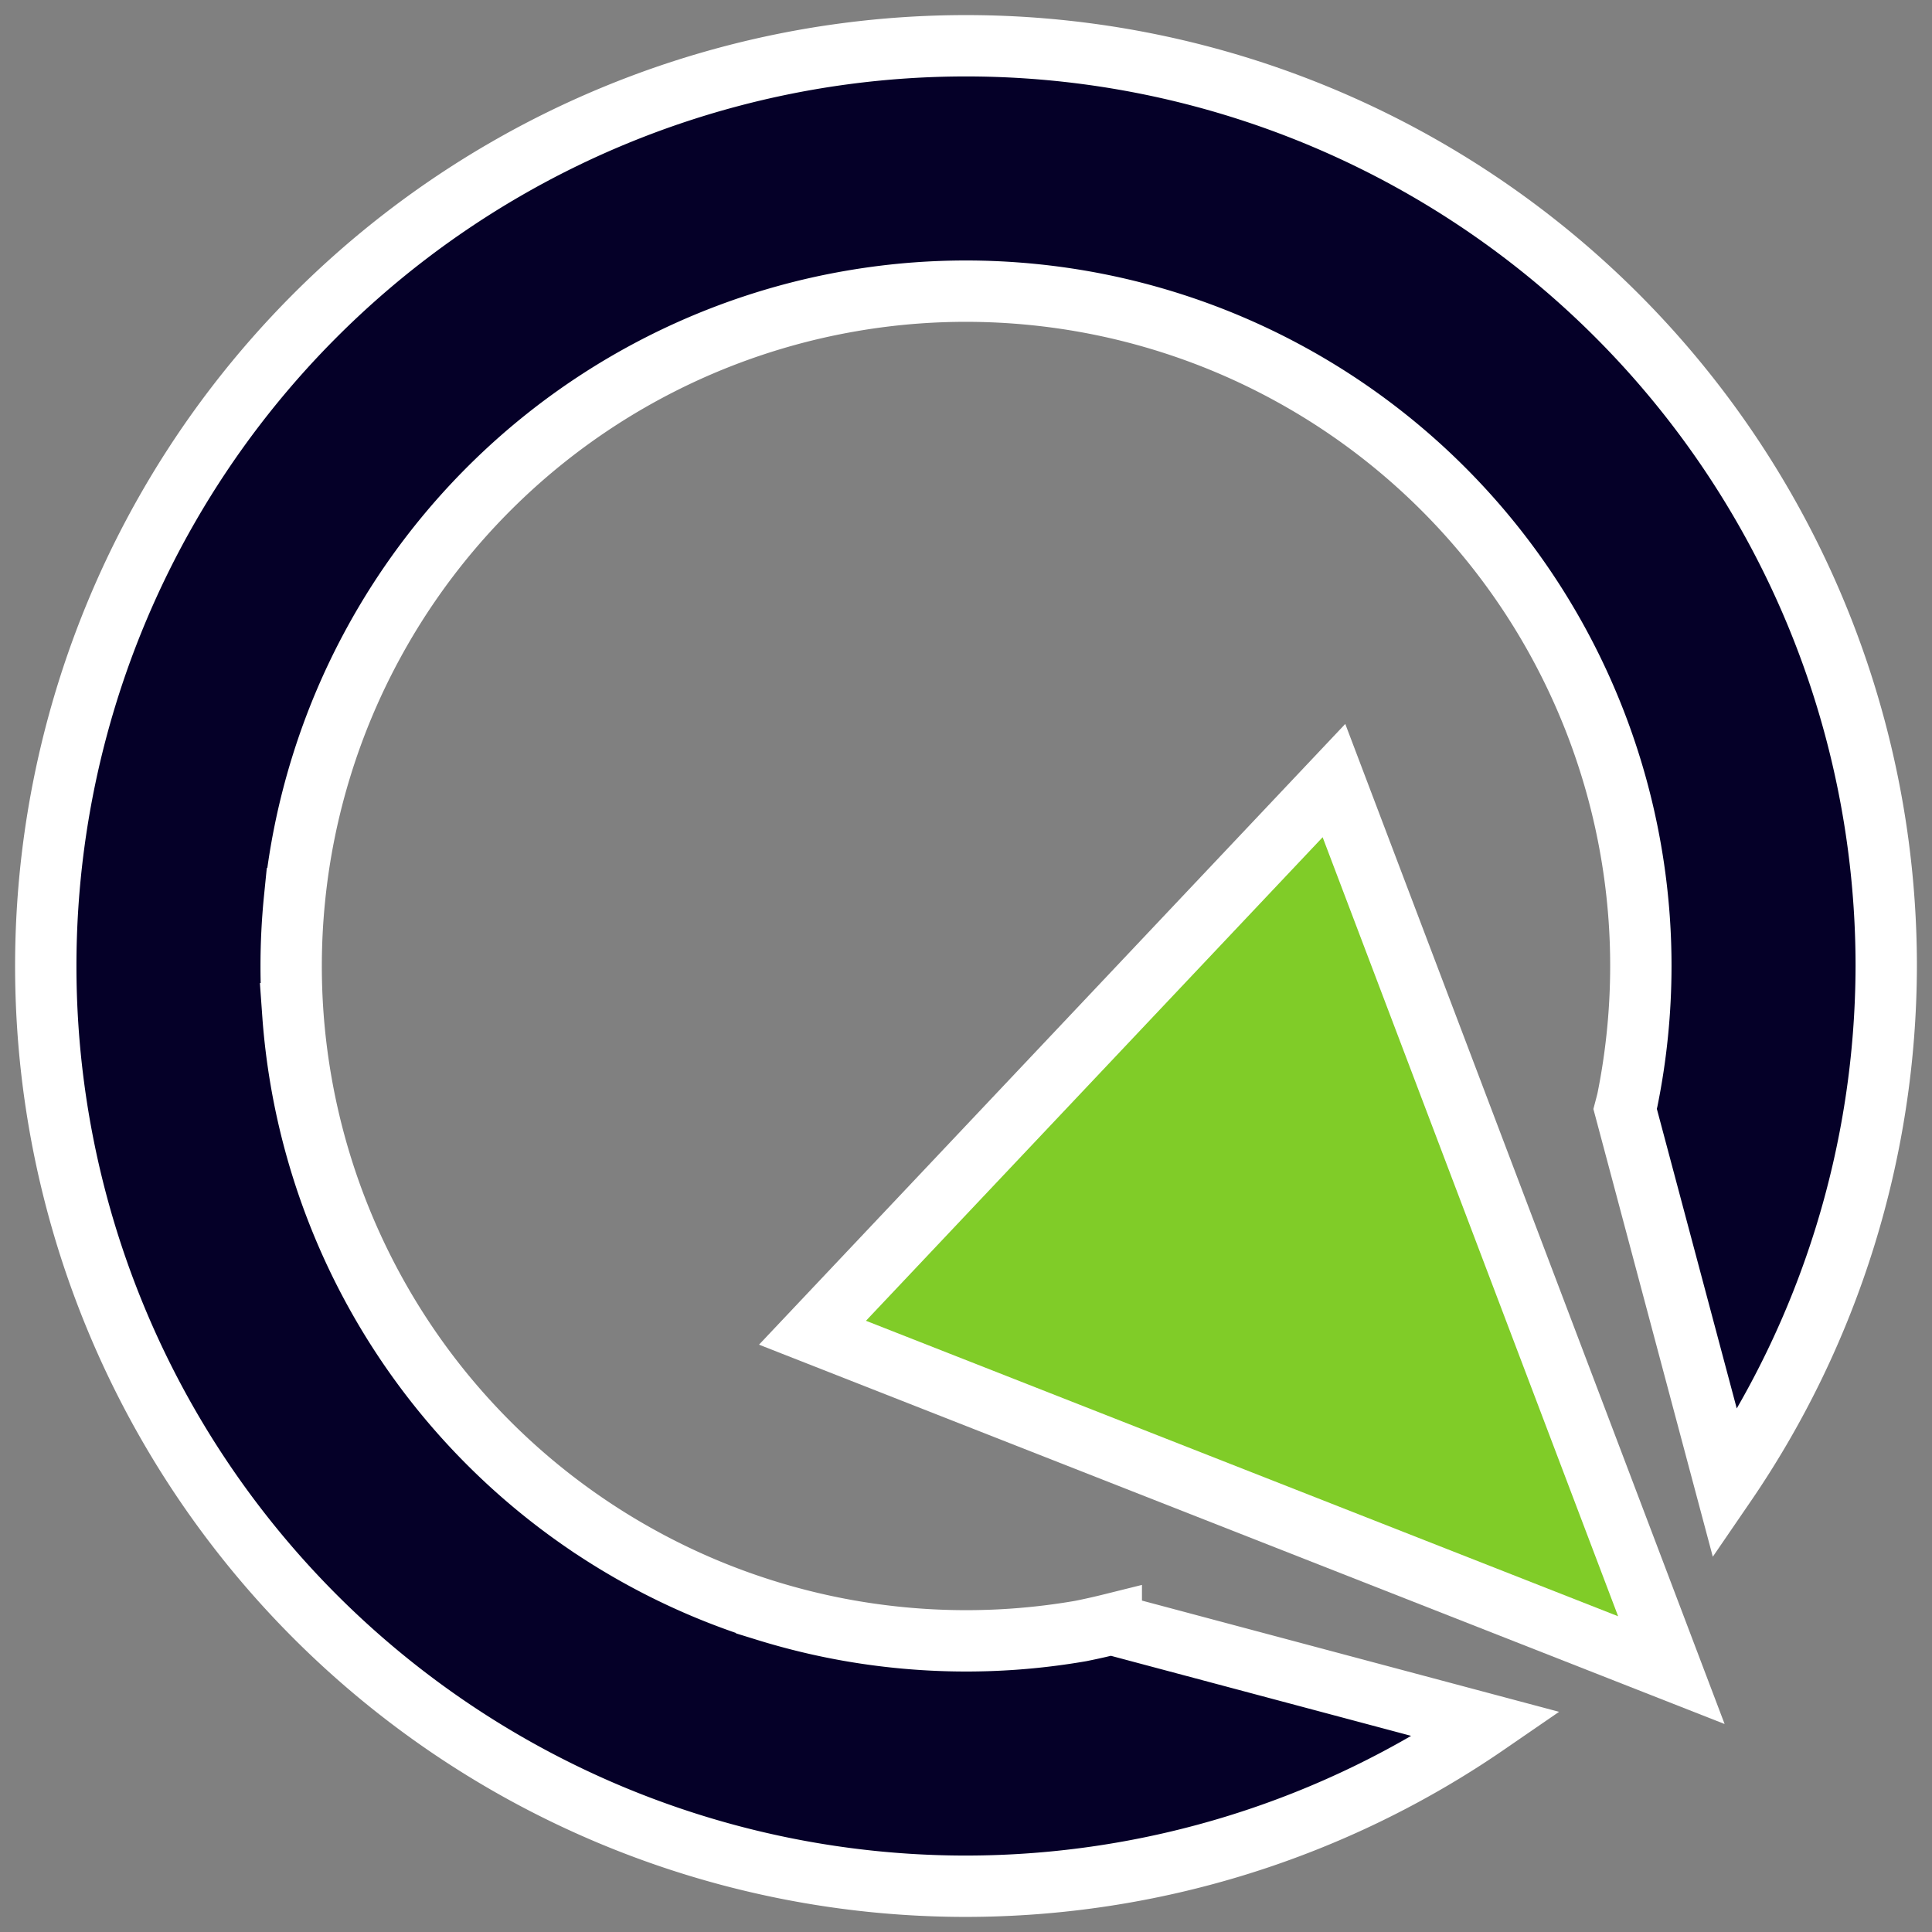 <?xml version="1.0" encoding="UTF-8" standalone="no"?>
<svg
   xmlns:dc="http://purl.org/dc/elements/1.1/"
   xmlns:cc="http://creativecommons.org/ns#"
   xmlns:rdf="http://www.w3.org/1999/02/22-rdf-syntax-ns#"
   xmlns:svg="http://www.w3.org/2000/svg"
   xmlns="http://www.w3.org/2000/svg"
   xmlns:sodipodi="http://sodipodi.sourceforge.net/DTD/sodipodi-0.dtd"
   xmlns:inkscape="http://www.inkscape.org/namespaces/inkscape"
   sodipodi:docname="qfield_logo_pr.svg"
   inkscape:version="1.0beta2 (2b71d25, 2019-12-03)"
   version="1.1"
   id="svg4136"
   viewBox="0 0 512 512"
   height="512"
   width="512">
  <rect x="0" y="0" width="512" height="512" fill="#808080" stroke="none"/>
  <defs
     id="defs4138" />
  <sodipodi:namedview
     inkscape:document-rotation="0"
     inkscape:window-maximized="1"
     inkscape:window-y="23"
     inkscape:window-x="0"
     inkscape:window-height="1395"
     inkscape:window-width="3440"
     units="px"
     showgrid="false"
     inkscape:current-layer="layer1"
     inkscape:document-units="px"
     inkscape:cy="247.96309"
     inkscape:cx="325.91809"
     inkscape:zoom="1"
     inkscape:pageshadow="2"
     inkscape:pageopacity="0"
     borderopacity="1.0"
     bordercolor="#666666"
     pagecolor="#ffffff"
     id="base">
    <inkscape:grid
       id="grid4684"
       type="xygrid" />
  </sodipodi:namedview>
  <g
     transform="translate(0,-540.362)"
     id="layer1"
     inkscape:groupmode="layer"
     inkscape:label="Layer 1">
    <path
       inkscape:connector-curvature="0"
       id="path4709"
       d="M 256,552.491 A 243.871,243.871 0 0 0 12.129,796.362 243.871,243.871 0 0 0 256,1040.233 243.871,243.871 0 0 0 394.019,997.318 l -99.517,-26.538 a 178.839,178.839 0 0 1 -8.105,1.818 178.839,178.839 0 0 1 -17.743,2.159 178.839,178.839 0 0 1 -12.654,0.445 178.839,178.839 0 0 1 -17.854,-0.897 178.839,178.839 0 0 1 -17.679,-2.667 178.839,178.839 0 0 1 -17.314,-4.422 178.839,178.839 0 0 1 -16.798,-6.129 178.839,178.839 0 0 1 -16.091,-7.78 178.839,178.839 0 0 1 -15.242,-9.344 178.839,178.839 0 0 1 -14.234,-10.82 178.839,178.839 0 0 1 -13.083,-12.186 178.839,178.839 0 0 1 -11.797,-13.424 178.839,178.839 0 0 1 -10.399,-14.543 178.839,178.839 0 0 1 -8.891,-15.504 178.839,178.839 0 0 1 -7.303,-16.322 178.839,178.839 0 0 1 -5.636,-16.965 178.839,178.839 0 0 1 -3.914,-17.441 178.839,178.839 0 0 1 -2.159,-17.743 178.839,178.839 0 0 1 -0.445,-12.654 178.839,178.839 0 0 1 0.897,-17.854 178.839,178.839 0 0 1 2.667,-17.679 178.839,178.839 0 0 1 4.422,-17.314 178.839,178.839 0 0 1 6.129,-16.798 178.839,178.839 0 0 1 7.78,-16.091 178.839,178.839 0 0 1 9.344,-15.242 178.839,178.839 0 0 1 10.82,-14.234 178.839,178.839 0 0 1 12.186,-13.083 178.839,178.839 0 0 1 13.424,-11.797 178.839,178.839 0 0 1 14.543,-10.399 178.839,178.839 0 0 1 15.504,-8.891 178.839,178.839 0 0 1 16.322,-7.303 178.839,178.839 0 0 1 16.965,-5.636 178.839,178.839 0 0 1 17.441,-3.914 178.839,178.839 0 0 1 17.743,-2.159 178.839,178.839 0 0 1 12.654,-0.445 178.839,178.839 0 0 1 17.854,0.897 178.839,178.839 0 0 1 17.679,2.667 178.839,178.839 0 0 1 17.314,4.422 178.839,178.839 0 0 1 16.798,6.129 178.839,178.839 0 0 1 16.091,7.78 178.839,178.839 0 0 1 15.242,9.344 178.839,178.839 0 0 1 14.234,10.82 178.839,178.839 0 0 1 13.083,12.186 178.839,178.839 0 0 1 11.797,13.424 178.839,178.839 0 0 1 10.399,14.543 178.839,178.839 0 0 1 8.891,15.504 178.839,178.839 0 0 1 7.303,16.322 178.839,178.839 0 0 1 5.636,16.965 178.839,178.839 0 0 1 3.914,17.441 178.839,178.839 0 0 1 2.159,17.743 178.839,178.839 0 0 1 0.445,12.654 178.839,178.839 0 0 1 -0.897,17.854 178.839,178.839 0 0 1 -2.667,17.679 178.839,178.839 0 0 1 -0.603,2.35 l 26.53,99.47 A 243.871,243.871 0 0 0 499.871,796.362 243.871,243.871 0 0 0 256,552.491 Z"
       style="color:#000000;clip-rule:nonzero;display:inline;overflow:visible;visibility:visible;opacity:1;isolation:auto;mix-blend-mode:normal;color-interpolation:sRGB;color-interpolation-filters:linearRGB;solid-color:#000000;solid-opacity:1;fill:#050028;fill-opacity:1;fill-rule:nonzero;stroke:#ffffff;stroke-width:16.258;stroke-linecap:butt;stroke-linejoin:miter;stroke-miterlimit:4;stroke-dasharray:none;stroke-dashoffset:0;stroke-opacity:1;color-rendering:auto;image-rendering:auto;shape-rendering:auto;text-rendering:auto;enable-background:accumulate" />
    <path
       sodipodi:nodetypes="cccc"
       inkscape:connector-curvature="0"
       id="rect4714"
       d="m 353.512,747.222 89.419,235.742 -227.613,-89.419 z"
       style="color:#000000;clip-rule:nonzero;display:inline;overflow:visible;visibility:visible;opacity:1;isolation:auto;mix-blend-mode:normal;color-interpolation:sRGB;color-interpolation-filters:linearRGB;solid-color:#000000;solid-opacity:1;fill:#80cc28;fill-opacity:1;fill-rule:nonzero;stroke:#ffffff;stroke-width:16.258;stroke-linecap:butt;stroke-linejoin:miter;stroke-miterlimit:4;stroke-dasharray:none;stroke-dashoffset:0;stroke-opacity:1;color-rendering:auto;image-rendering:auto;shape-rendering:auto;text-rendering:auto;enable-background:accumulate" />
  </g>
</svg>
